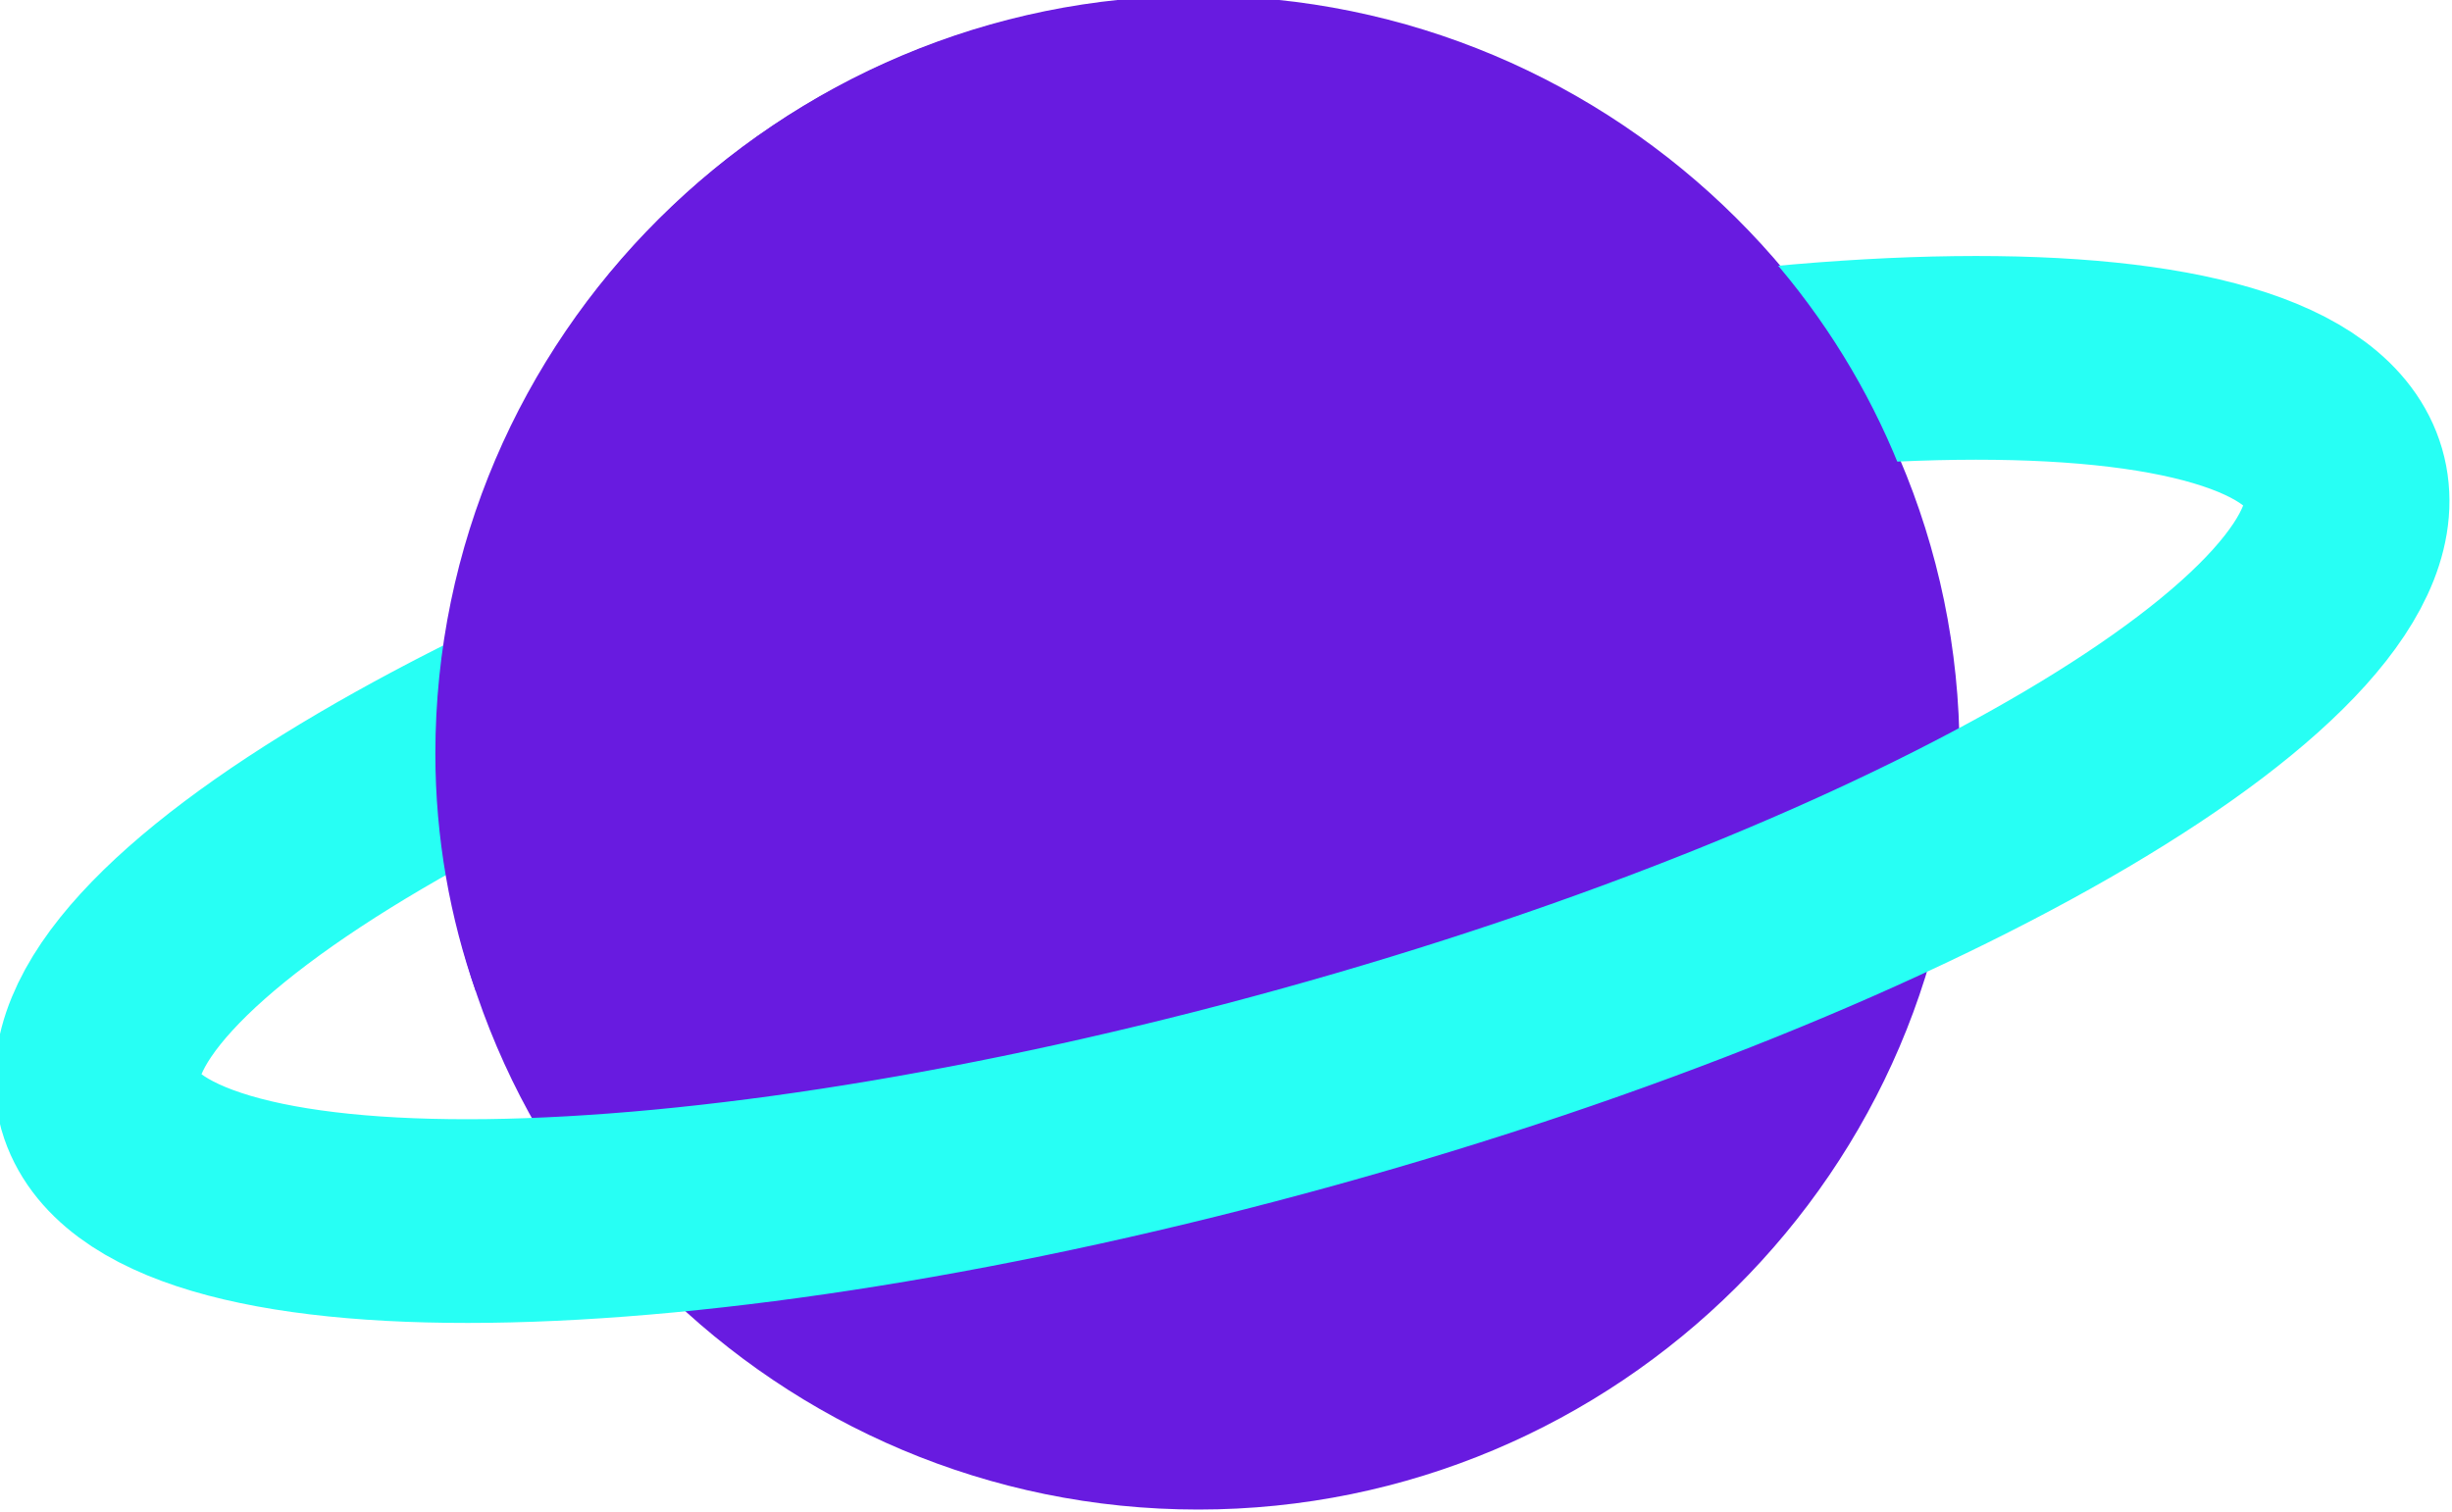 <?xml version="1.0" encoding="utf-8"?>
<!-- Generator: Adobe Illustrator 19.0.1, SVG Export Plug-In . SVG Version: 6.00 Build 0)  -->
<svg version="1.1"
	 id="svg5103" xmlns:dc="http://purl.org/dc/elements/1.1/" xmlns:rdf="http://www.w3.org/1999/02/22-rdf-syntax-ns#" xmlns:svg="http://www.w3.org/2000/svg" xmlns:cc="http://creativecommons.org/ns#"
	 xmlns="http://www.w3.org/2000/svg" xmlns:xlink="http://www.w3.org/1999/xlink" x="0px" y="0px" viewBox="-365 288 60 37"
	 style="enable-background:new -365 288 60 37;" xml:space="preserve">
<style type="text/css">
	.st0{fill:#681BE0;}
	.st1{fill:none;stroke:#27FFF4;stroke-width:5.571;stroke-miterlimit:10;}
</style>
<g id="layer1" transform="translate(0,-1015.362)">
	<g id="g5423" transform="translate(-662.913,653.123)">
		<g id="g3053" transform="matrix(0.9,0,0,-0.895,673.733,380.739)">
			<path id="path3055" class="st0" d="M-405.7-321.7c0-11.4,9.3-20.7,20.7-20.7s20.7,9.3,20.7,20.7c0,11.4-9.3,20.7-20.7,20.7
				S-405.7-310.3-405.7-321.7"/>
		</g>
		<g id="g3057" transform="matrix(0.9,0,0,-0.895,665.491,389.293)">
			<path id="path3059" class="st1" d="M-405.7-321.7c1.3-4.5,15.9-4.3,32.8,0.4s29.5,12.2,28.2,16.7c-1.3,4.5-15.9,4.3-32.8-0.4
				C-394.3-309.8-406.9-317.2-405.7-321.7z"/>
		</g>
		<g id="g3061" transform="matrix(0.9,0,0,-0.895,692.326,362.239)">
			<path id="path3063" class="st0" d="M-405.7-321.7c-11.4,0-20.7-9.3-20.7-20.7c0-2.3,0.4-4.5,1.1-6.5l39.6,11.5
				C-387.8-328.4-396-321.7-405.7-321.7"/>
		</g>
	</g>
</g>
</svg>
